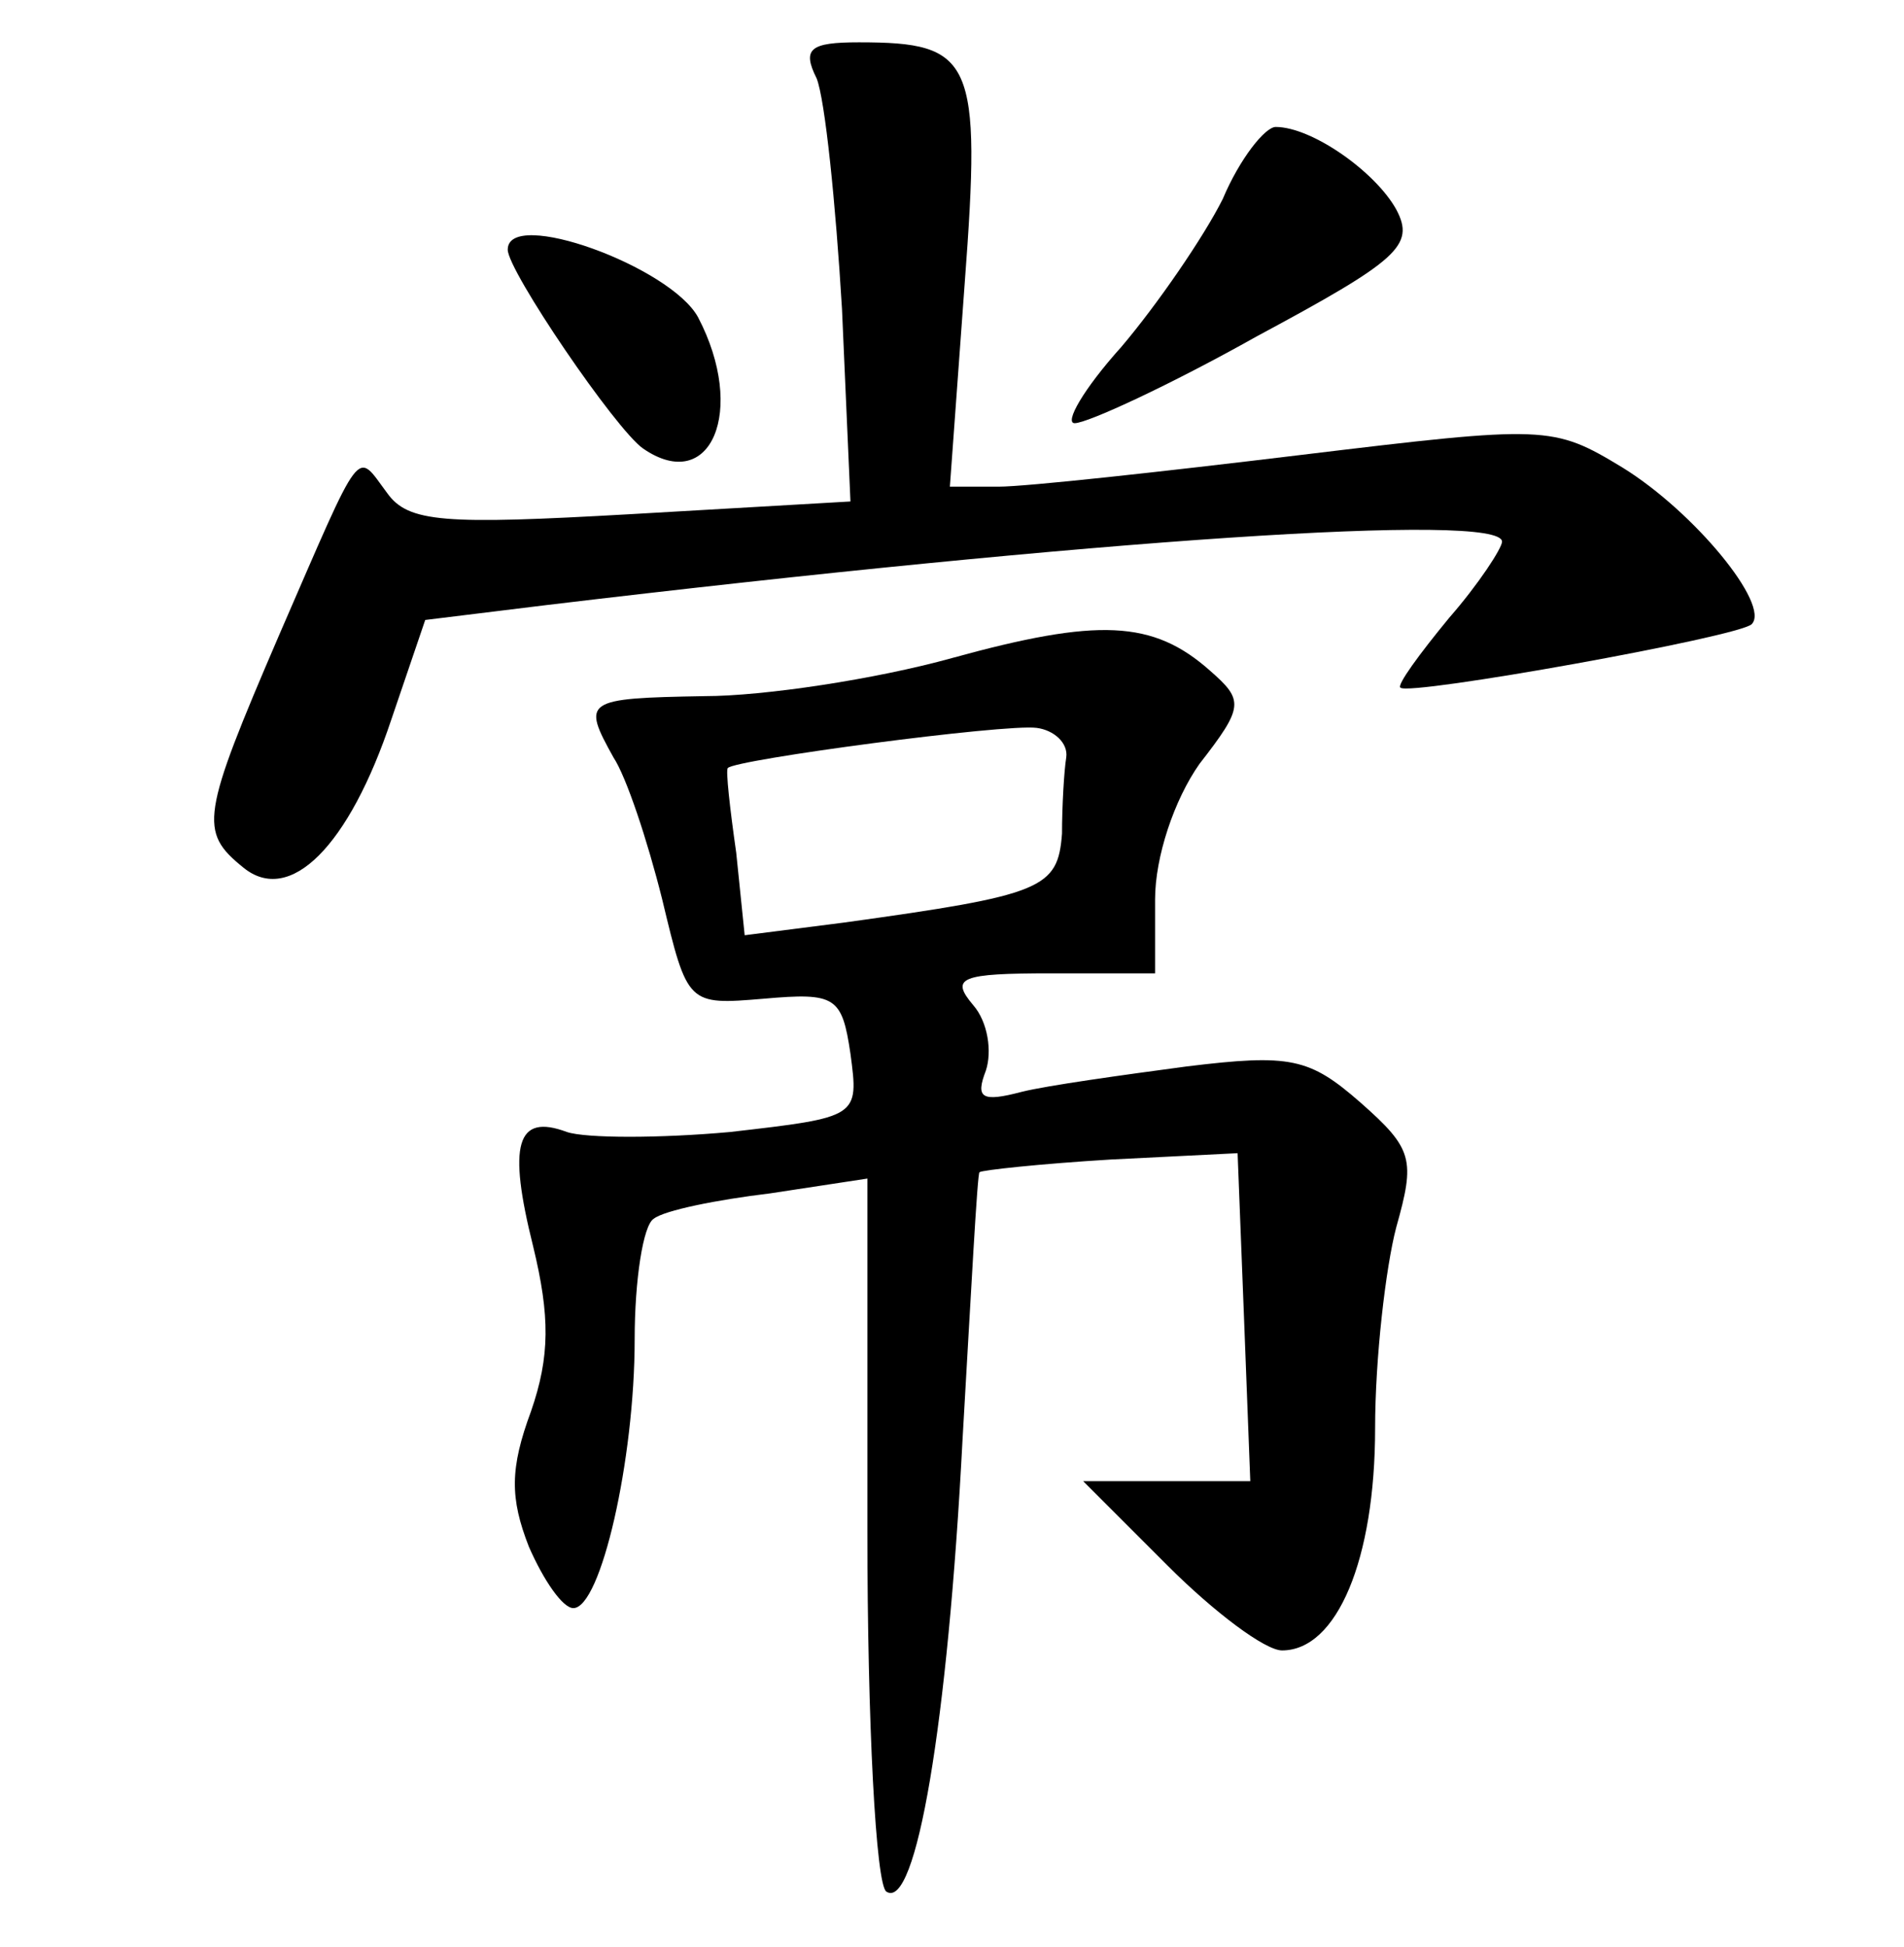<?xml version="1.0" standalone="no"?>
<!DOCTYPE svg PUBLIC "-//W3C//DTD SVG 20010904//EN"
 "http://www.w3.org/TR/2001/REC-SVG-20010904/DTD/svg10.dtd">
<svg version="1.0" xmlns="http://www.w3.org/2000/svg"
 width="90pt" height="92pt" viewBox="0 0 90 92"
 preserveAspectRatio="xMidYMid meet">
<g transform="translate(0,92) scale(0.1,-0.1)"
fill="#000000" stroke="none">
<path d="M386 883 c4 -10 9 -59 12 -109 l4 -91 -104 -6 c-88 -5 -105 -4 -115
10 -15 20 -11 25 -51 -67 -37 -86 -38 -93 -17 -110 22 -18 50 10 70 70 l16 47
57 7 c259 31 452 44 452 30 0 -3 -11 -20 -25 -36 -14 -17 -25 -32 -23 -33 4
-4 160 24 166 30 9 9 -27 53 -61 74 -33 20 -36 20 -152 6 -66 -8 -130 -15
-143 -15 l-23 0 7 96 c8 106 4 114 -50 114 -23 0 -27 -3 -20 -17z"/>
<path d="M578 826 c-9 -18 -31 -50 -48 -70 -18 -20 -27 -36 -22 -36 6 0 45 18
86 41 67 36 75 43 66 60 -10 18 -40 39 -57 39 -5 0 -17 -15 -25 -34z"/>
<path d="M240 802 c0 -10 51 -85 64 -94 32 -22 49 18 26 62 -13 24 -90 52 -90
32z"/>
<path d="M450 609 c-36 -10 -89 -18 -117 -18 -57 -1 -58 -2 -43 -29 6 -9 16
-39 23 -67 12 -50 12 -50 48 -47 34 3 37 1 41 -26 4 -30 4 -30 -57 -37 -33 -3
-68 -3 -77 0 -24 9 -28 -6 -16 -54 8 -33 8 -52 -1 -78 -10 -27 -10 -41 -1 -64
7 -16 16 -29 21 -29 13 0 29 70 29 127 0 28 4 54 9 57 5 4 30 9 55 12 l46 7 0
-166 c0 -91 4 -168 9 -171 14 -9 29 79 36 214 4 69 7 126 8 126 1 1 29 4 62 6
l60 3 3 -77 3 -78 -39 0 -40 0 40 -40 c22 -22 46 -40 54 -40 26 0 44 43 44
105 0 33 5 76 10 95 9 32 8 37 -17 59 -24 21 -33 23 -82 17 -30 -4 -66 -9 -78
-12 -19 -5 -22 -3 -17 10 3 9 1 23 -6 31 -11 13 -6 15 37 15 l49 0 0 35 c0 20
9 47 21 64 21 27 21 30 5 44 -27 24 -53 25 -122 6z m54 -47 c-1 -6 -2 -23 -2
-36 -2 -26 -9 -29 -103 -42 l-47 -6 -4 39 c-3 21 -5 39 -4 40 3 4 131 21 146
19 8 -1 15 -7 14 -14z"/>
</g>
</svg>
